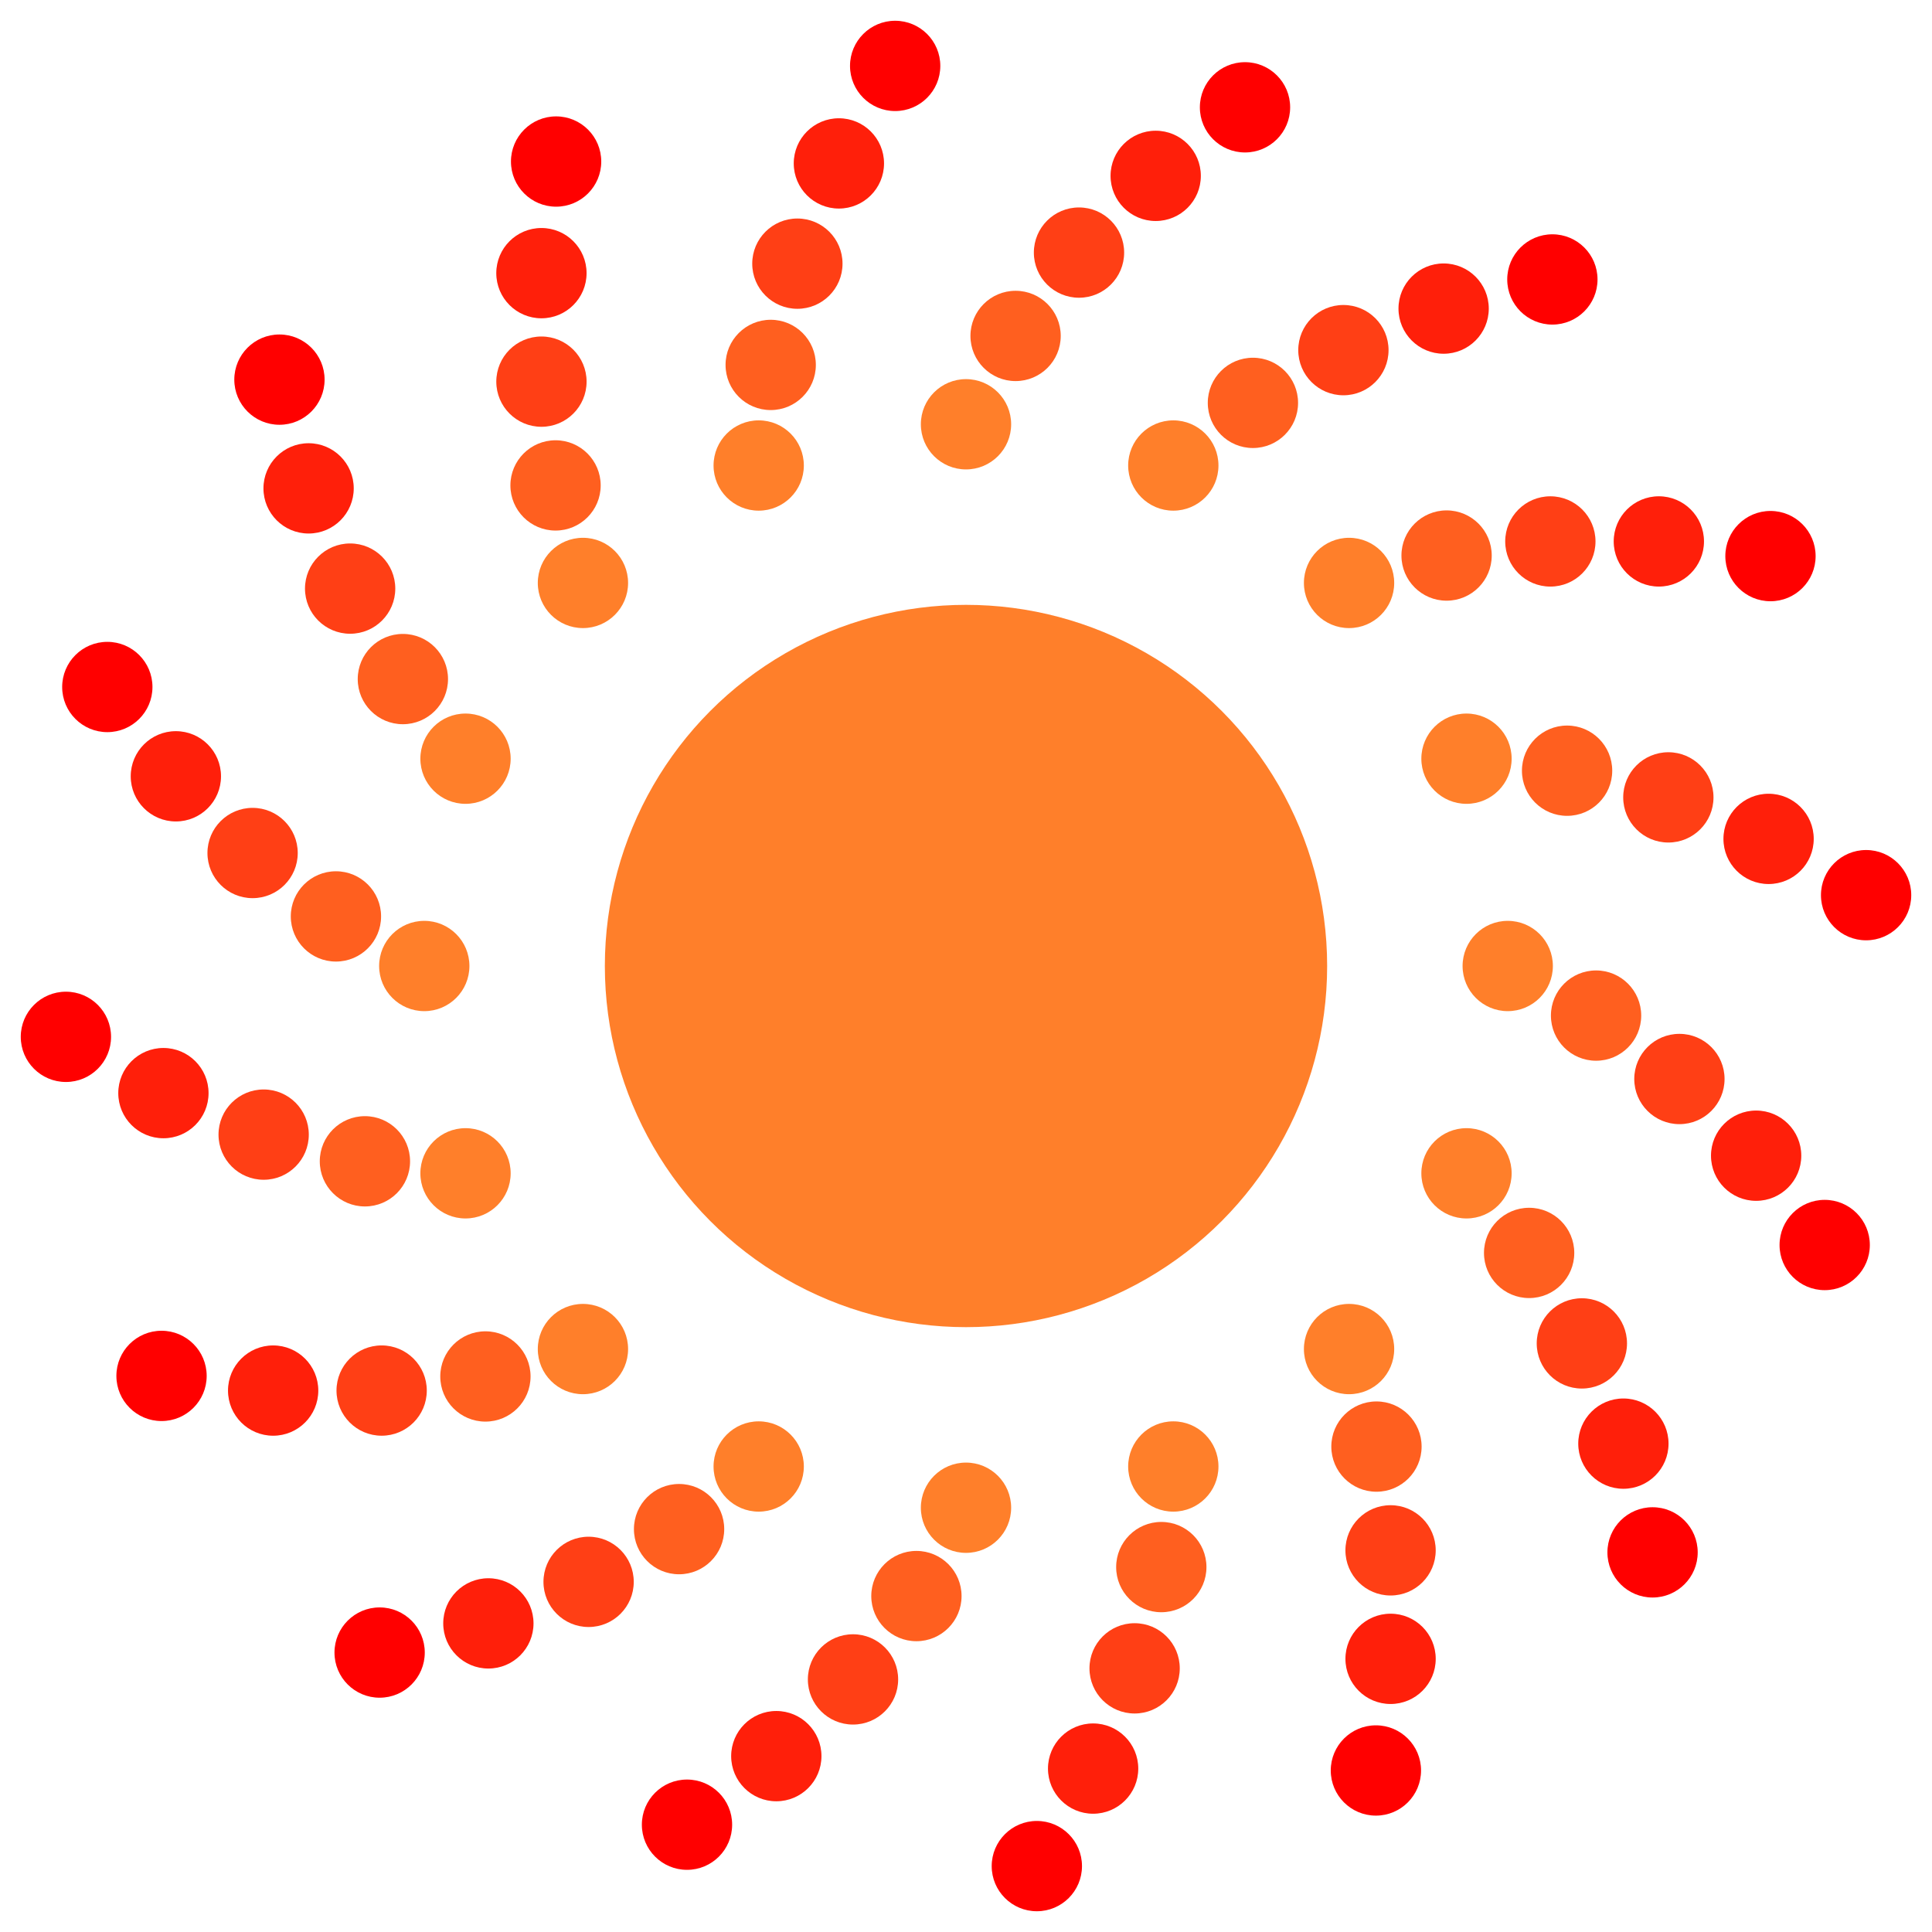 <svg xmlns="http://www.w3.org/2000/svg" width="256" height="256" version="1.2"><circle cx="128" cy="128" r="47.854" fill="#ff7f2a"/><circle cx="199.782" cy="128" r="5.982" fill="#ff7f2a"/><circle cx="211.487" cy="134.571" r="5.982" fill="#ff5f1f"/><circle cx="222.531" cy="142.973" r="5.982" fill="#ff3f15"/><circle cx="232.697" cy="153.136" r="5.982" fill="#ff1f0a"/><circle cx="241.781" cy="164.97" r="5.982" fill="red"/><circle cx="194.318" cy="155.47" r="5.982" fill="#ff7f2a"/><circle cx="202.617" cy="166.019" r="5.982" fill="#ff5f1f"/><circle cx="209.605" cy="178.008" r="5.982" fill="#ff3f15"/><circle cx="215.108" cy="191.289" r="5.982" fill="#ff1f0a"/><circle cx="218.973" cy="205.698" r="5.982" fill="red"/><circle cx="178.757" cy="178.757" r="5.982" fill="#ff7f2a"/><circle cx="182.388" cy="191.68" r="5.982" fill="#ff5f1f"/><circle cx="184.257" cy="205.43" r="5.982" fill="#ff3f15"/><circle cx="184.259" cy="219.806" r="5.982" fill="#ff1f0a"/><circle cx="182.314" cy="234.597" r="5.982" fill="red"/><circle cx="155.47" cy="194.318" r="5.982" fill="#ff7f2a"/><circle cx="153.879" cy="207.647" r="5.982" fill="#ff5f1f"/><circle cx="150.343" cy="221.065" r="5.982" fill="#ff3f15"/><circle cx="144.844" cy="234.347" r="5.982" fill="#ff1f0a"/><circle cx="137.387" cy="247.268" r="5.982" fill="red"/><circle cx="128" cy="199.782" r="5.982" fill="#ff7f2a"/><circle cx="121.43" cy="211.487" r="5.982" fill="#ff5f1f"/><circle cx="113.028" cy="222.531" r="5.982" fill="#ff3f15"/><circle cx="102.865" cy="232.697" r="5.982" fill="#ff1f0a"/><circle cx="91.031" cy="241.781" r="5.982" fill="red"/><circle cx="100.531" cy="194.318" r="5.982" fill="#ff7f2a"/><circle cx="89.981" cy="202.617" r="5.982" fill="#ff5f1f"/><circle cx="77.993" cy="209.605" r="5.982" fill="#ff3f15"/><circle cx="64.712" cy="215.108" r="5.982" fill="#ff1f0a"/><circle cx="50.303" cy="218.973" r="5.982" fill="red"/><circle cx="77.243" cy="178.757" r="5.982" fill="#ff7f2a"/><circle cx="64.32" cy="182.388" r="5.982" fill="#ff5f1f"/><circle cx="50.57" cy="184.257" r="5.982" fill="#ff3f15"/><circle cx="36.194" cy="184.259" r="5.982" fill="#ff1f0a"/><circle cx="21.404" cy="182.314" r="5.982" fill="red"/><circle cx="61.683" cy="155.47" r="5.982" fill="#ff7f2a"/><circle cx="48.354" cy="153.879" r="5.982" fill="#ff5f1f"/><circle cx="34.936" cy="150.343" r="5.982" fill="#ff3f15"/><circle cx="21.653" cy="144.844" r="5.982" fill="#ff1f0a"/><circle cx="8.733" cy="137.387" r="5.982" fill="red"/><circle cx="56.219" cy="128" r="5.982" fill="#ff7f2a"/><circle cx="44.513" cy="121.43" r="5.982" fill="#ff5f1f"/><circle cx="33.47" cy="113.028" r="5.982" fill="#ff3f15"/><circle cx="23.303" cy="102.865" r="5.982" fill="#ff1f0a"/><circle cx="14.22" cy="91.031" r="5.982" fill="red"/><circle cx="61.683" cy="100.531" r="5.982" fill="#ff7f2a"/><circle cx="53.383" cy="89.981" r="5.982" fill="#ff5f1f"/><circle cx="46.395" cy="77.993" r="5.982" fill="#ff3f15"/><circle cx="40.891" cy="64.712" r="5.982" fill="#ff1f0a"/><circle cx="37.028" cy="50.303" r="5.982" fill="red"/><circle cx="77.243" cy="77.243" r="5.982" fill="#ff7f2a"/><circle cx="73.612" cy="64.32" r="5.982" fill="#ff5f1f"/><circle cx="71.744" cy="50.57" r="5.982" fill="#ff3f15"/><circle cx="71.742" cy="36.194" r="5.982" fill="#ff1f0a"/><circle cx="73.687" cy="21.404" r="5.982" fill="red"/><circle cx="100.531" cy="61.683" r="5.982" fill="#ff7f2a"/><circle cx="102.122" cy="48.354" r="5.982" fill="#ff5f1f"/><circle cx="105.657" cy="34.936" r="5.982" fill="#ff3f15"/><circle cx="111.157" cy="21.653" r="5.982" fill="#ff1f0a"/><circle cx="118.614" cy="8.733" r="5.982" fill="red"/><circle cx="128" cy="56.219" r="5.982" fill="#ff7f2a"/><circle cx="134.571" cy="44.513" r="5.982" fill="#ff5f1f"/><circle cx="142.973" cy="33.47" r="5.982" fill="#ff3f15"/><circle cx="153.136" cy="23.303" r="5.982" fill="#ff1f0a"/><circle cx="164.97" cy="14.22" r="5.982" fill="red"/><circle cx="155.47" cy="61.683" r="5.982" fill="#ff7f2a"/><circle cx="166.019" cy="53.383" r="5.982" fill="#ff5f1f"/><circle cx="178.008" cy="46.395" r="5.982" fill="#ff3f15"/><circle cx="191.289" cy="40.891" r="5.982" fill="#ff1f0a"/><circle cx="205.698" cy="37.028" r="5.982" fill="red"/><circle cx="178.757" cy="77.243" r="5.982" fill="#ff7f2a"/><circle cx="191.68" cy="73.612" r="5.982" fill="#ff5f1f"/><circle cx="205.43" cy="71.744" r="5.982" fill="#ff3f15"/><circle cx="219.806" cy="71.742" r="5.982" fill="#ff1f0a"/><circle cx="234.597" cy="73.687" r="5.982" fill="red"/><circle cx="194.318" cy="100.531" r="5.982" fill="#ff7f2a"/><circle cx="207.647" cy="102.122" r="5.982" fill="#ff5f1f"/><circle cx="221.065" cy="105.657" r="5.982" fill="#ff3f15"/><circle cx="234.347" cy="111.157" r="5.982" fill="#ff1f0a"/><circle cx="247.268" cy="118.614" r="5.982" fill="red"/></svg>
